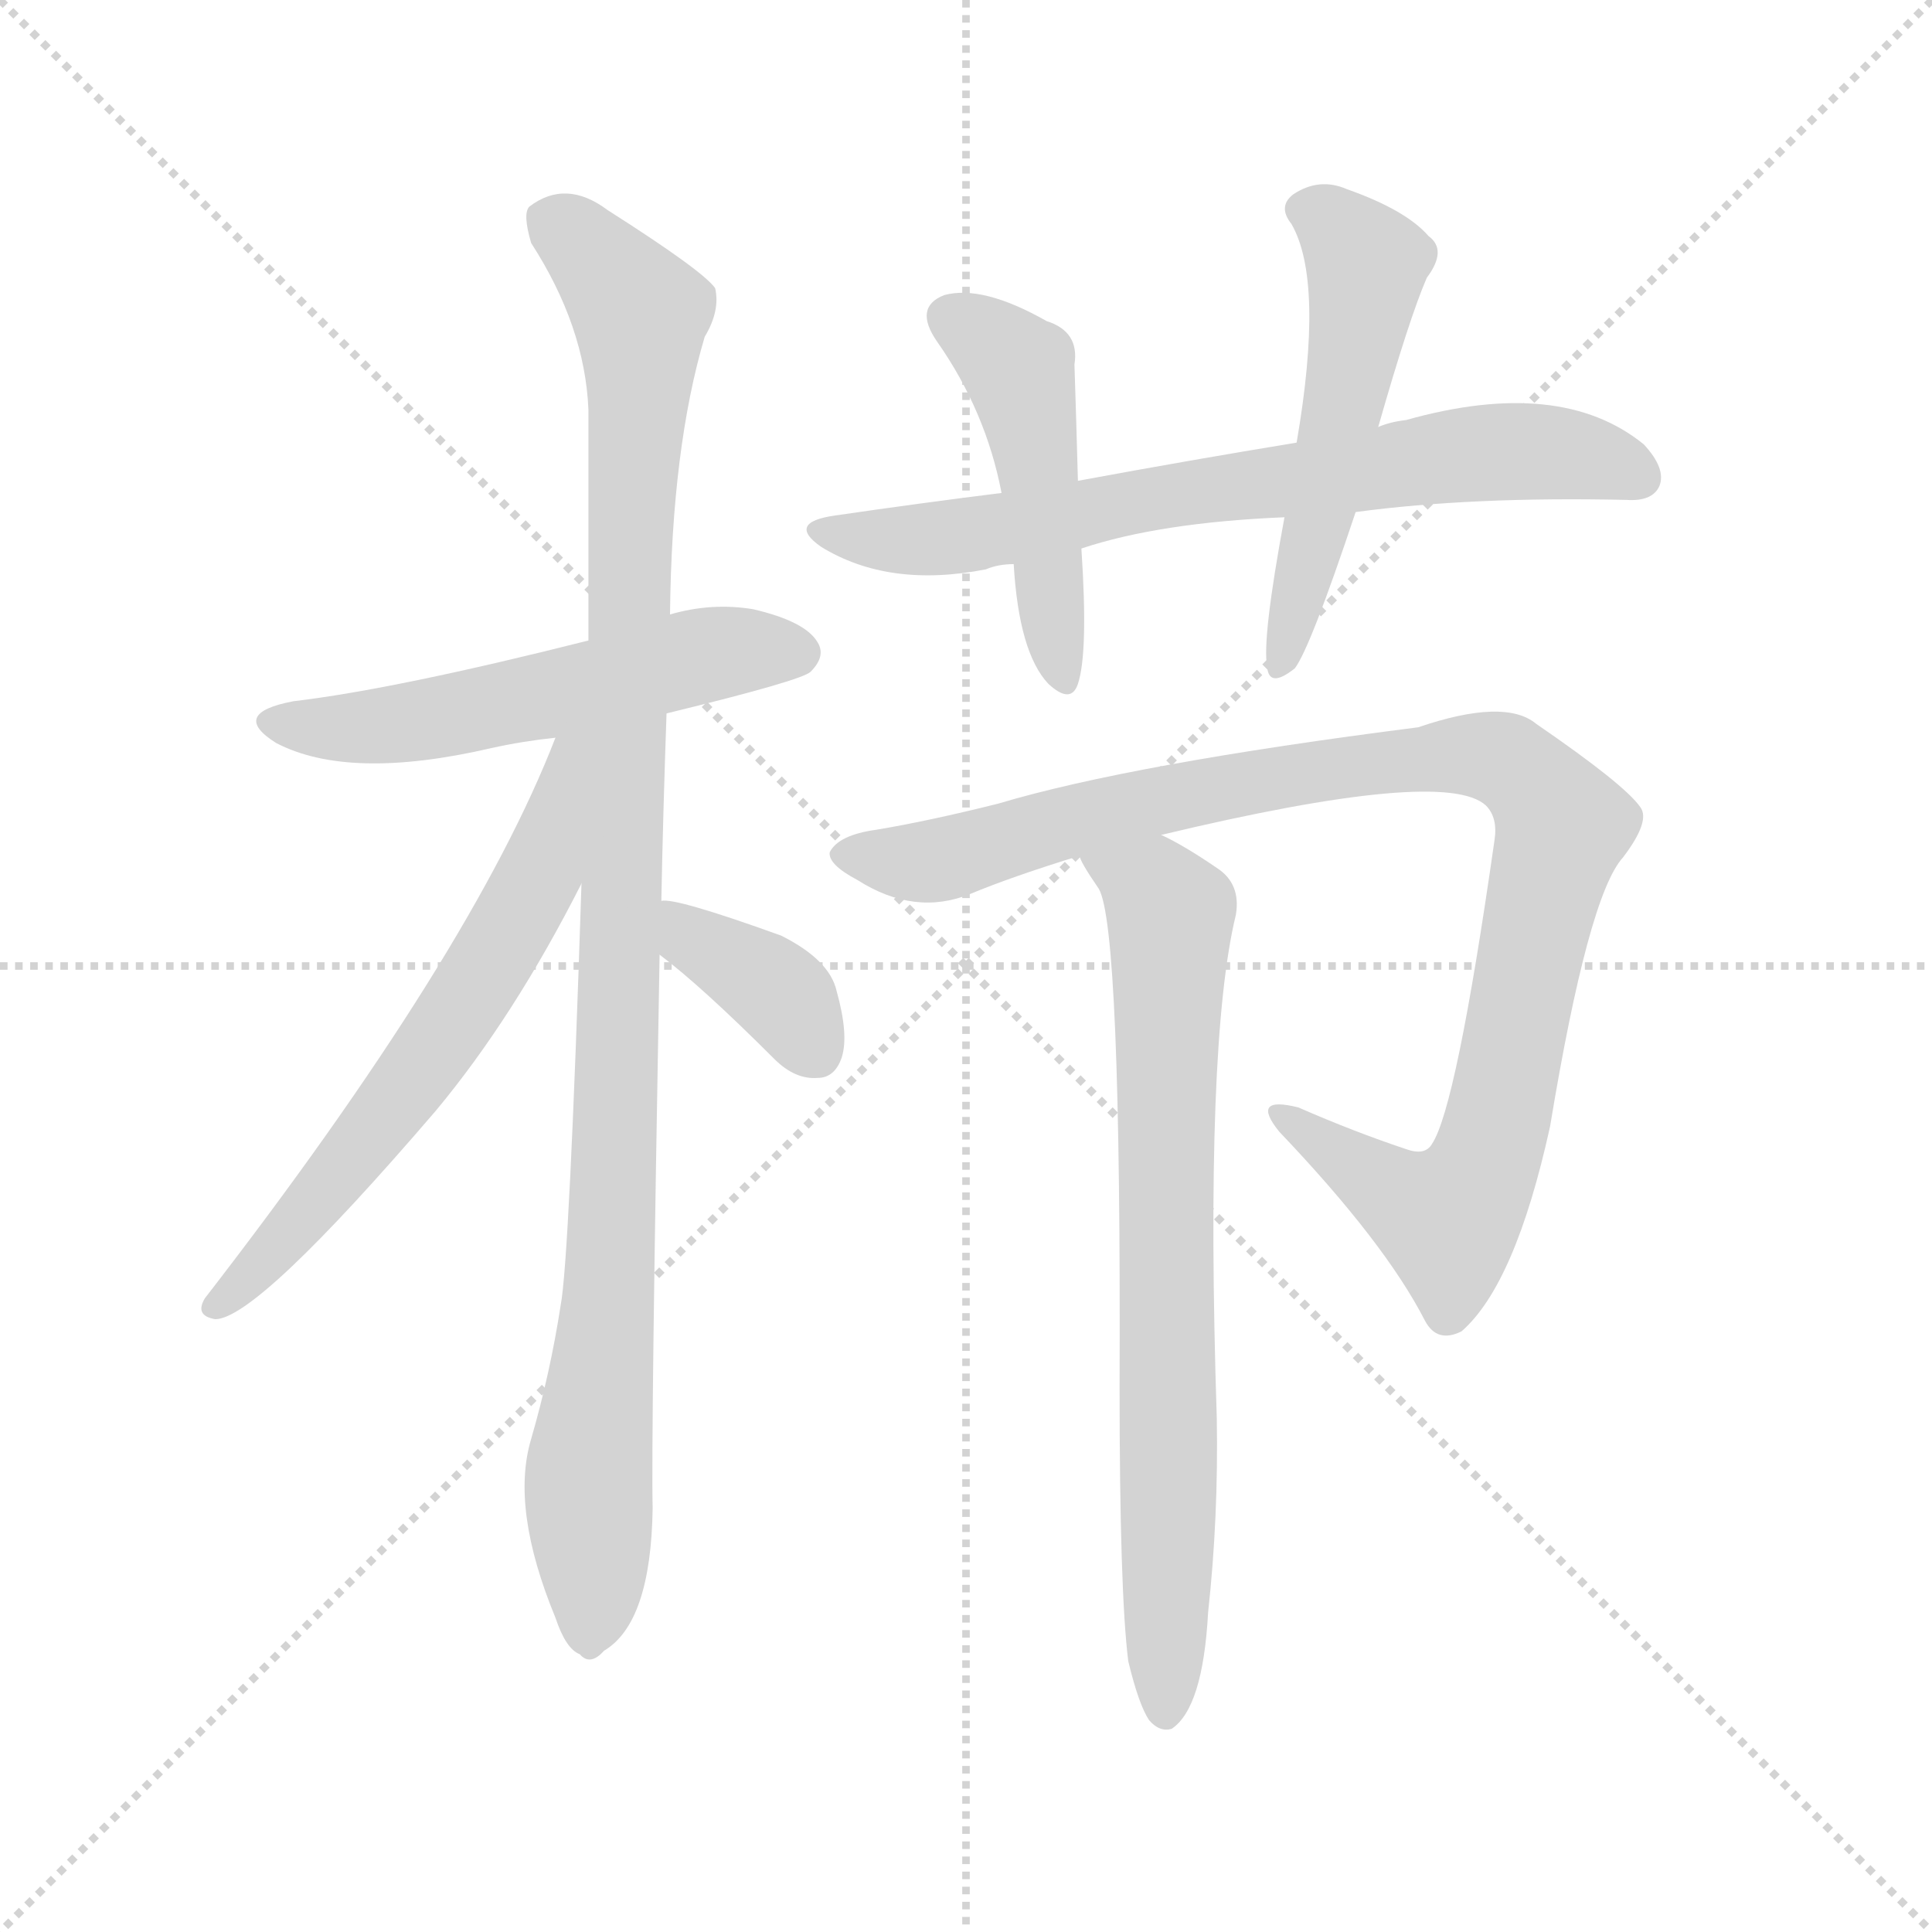 <svg version="1.1" viewBox="0 0 1024 1024" xmlns="http://www.w3.org/2000/svg">
  <g stroke="lightgray" stroke-dasharray="1,1" stroke-width="1" transform="scale(4, 4)">
    <line x1="0" y1="0" x2="256" y2="256"></line>
    <line x1="256" y1="0" x2="0" y2="256"></line>
    <line x1="128" y1="0" x2="128" y2="256"></line>
    <line x1="0" y1="128" x2="256" y2="128"></line>
  </g>
  <g transform="scale(0.92, -0.92) translate(60, -850)">
    <style type="text/css">
      
        @keyframes keyframes0 {
          from {
            stroke: blue;
            stroke-dashoffset: 560;
            stroke-width: 128;
          }
          65% {
            animation-timing-function: step-end;
            stroke: blue;
            stroke-dashoffset: 0;
            stroke-width: 128;
          }
          to {
            stroke: black;
            stroke-width: 1024;
          }
        }
        #make-me-a-hanzi-animation-0 {
          animation: keyframes0 0.706s both;
          animation-delay: 0s;
          animation-timing-function: linear;
        }
      
        @keyframes keyframes1 {
          from {
            stroke: blue;
            stroke-dashoffset: 1092;
            stroke-width: 128;
          }
          78% {
            animation-timing-function: step-end;
            stroke: blue;
            stroke-dashoffset: 0;
            stroke-width: 128;
          }
          to {
            stroke: black;
            stroke-width: 1024;
          }
        }
        #make-me-a-hanzi-animation-1 {
          animation: keyframes1 1.139s both;
          animation-delay: 0.706s;
          animation-timing-function: linear;
        }
      
        @keyframes keyframes2 {
          from {
            stroke: blue;
            stroke-dashoffset: 650;
            stroke-width: 128;
          }
          68% {
            animation-timing-function: step-end;
            stroke: blue;
            stroke-dashoffset: 0;
            stroke-width: 128;
          }
          to {
            stroke: black;
            stroke-width: 1024;
          }
        }
        #make-me-a-hanzi-animation-2 {
          animation: keyframes2 0.779s both;
          animation-delay: 1.844s;
          animation-timing-function: linear;
        }
      
        @keyframes keyframes3 {
          from {
            stroke: blue;
            stroke-dashoffset: 376;
            stroke-width: 128;
          }
          55% {
            animation-timing-function: step-end;
            stroke: blue;
            stroke-dashoffset: 0;
            stroke-width: 128;
          }
          to {
            stroke: black;
            stroke-width: 1024;
          }
        }
        #make-me-a-hanzi-animation-3 {
          animation: keyframes3 0.556s both;
          animation-delay: 2.623s;
          animation-timing-function: linear;
        }
      
        @keyframes keyframes4 {
          from {
            stroke: blue;
            stroke-dashoffset: 732;
            stroke-width: 128;
          }
          70% {
            animation-timing-function: step-end;
            stroke: blue;
            stroke-dashoffset: 0;
            stroke-width: 128;
          }
          to {
            stroke: black;
            stroke-width: 1024;
          }
        }
        #make-me-a-hanzi-animation-4 {
          animation: keyframes4 0.846s both;
          animation-delay: 3.179s;
          animation-timing-function: linear;
        }
      
        @keyframes keyframes5 {
          from {
            stroke: blue;
            stroke-dashoffset: 484;
            stroke-width: 128;
          }
          61% {
            animation-timing-function: step-end;
            stroke: blue;
            stroke-dashoffset: 0;
            stroke-width: 128;
          }
          to {
            stroke: black;
            stroke-width: 1024;
          }
        }
        #make-me-a-hanzi-animation-5 {
          animation: keyframes5 0.644s both;
          animation-delay: 4.025s;
          animation-timing-function: linear;
        }
      
        @keyframes keyframes6 {
          from {
            stroke: blue;
            stroke-dashoffset: 541;
            stroke-width: 128;
          }
          64% {
            animation-timing-function: step-end;
            stroke: blue;
            stroke-dashoffset: 0;
            stroke-width: 128;
          }
          to {
            stroke: black;
            stroke-width: 1024;
          }
        }
        #make-me-a-hanzi-animation-6 {
          animation: keyframes6 0.69s both;
          animation-delay: 4.669s;
          animation-timing-function: linear;
        }
      
        @keyframes keyframes7 {
          from {
            stroke: blue;
            stroke-dashoffset: 1038;
            stroke-width: 128;
          }
          77% {
            animation-timing-function: step-end;
            stroke: blue;
            stroke-dashoffset: 0;
            stroke-width: 128;
          }
          to {
            stroke: black;
            stroke-width: 1024;
          }
        }
        #make-me-a-hanzi-animation-7 {
          animation: keyframes7 1.095s both;
          animation-delay: 5.359s;
          animation-timing-function: linear;
        }
      
        @keyframes keyframes8 {
          from {
            stroke: blue;
            stroke-dashoffset: 773;
            stroke-width: 128;
          }
          72% {
            animation-timing-function: step-end;
            stroke: blue;
            stroke-dashoffset: 0;
            stroke-width: 128;
          }
          to {
            stroke: black;
            stroke-width: 1024;
          }
        }
        #make-me-a-hanzi-animation-8 {
          animation: keyframes8 0.879s both;
          animation-delay: 6.454s;
          animation-timing-function: linear;
        }
      
    </style>
    
      <path d="M 324 439 Q 402 458 407 463 Q 416 472 411 480 Q 404 492 374 499 Q 350 503 326 496 L 279 481 Q 168 453 109 446 Q 72 439 99 422 Q 141 400 223 419 Q 241 423 260 425 L 324 439 Z" fill="lightgray"></path>
    
      <path d="M 321 331 Q 322 382 324 439 L 326 496 Q 327 592 346 656 Q 355 671 352 684 Q 345 694 290 729 Q 266 747 245 731 Q 241 727 246 710 Q 277 662 279 614 L 279 481 L 275 341 Q 268 124 263 98 Q 257 59 246 21 Q 234 -19 260 -82 Q 266 -100 274 -103 Q 280 -110 288 -101 Q 315 -85 316 -19 Q 315 20 320 300 L 321 331 Z" fill="lightgray"></path>
    
      <path d="M 260 425 Q 212 301 58 102 Q 52 92 64 90 Q 88 90 191 210 Q 236 264 275 341 C 331 450 271 453 260 425 Z" fill="lightgray"></path>
    
      <path d="M 320 300 Q 344 282 386 240 Q 398 228 411 229 Q 421 229 425 241 Q 429 254 422 279 Q 418 297 390 311 Q 329 333 321 331 C 291 332 296 318 320 300 Z" fill="lightgray"></path>
    
      <path d="M 721 555 Q 788 564 877 562 Q 892 561 896 570 Q 900 580 887 594 Q 839 633 750 608 Q 741 607 734 604 L 687 595 Q 626 585 561 573 L 517 566 Q 469 560 421 553 Q 393 549 413 535 Q 452 511 508 522 Q 515 525 524 525 L 563 534 Q 608 549 680 552 L 721 555 Z" fill="lightgray"></path>
    
      <path d="M 561 573 Q 560 610 559 640 Q 562 659 543 665 Q 506 686 484 680 Q 466 673 480 653 Q 508 613 517 566 L 524 525 Q 527 474 544 456 Q 557 444 561 456 Q 567 474 563 534 L 561 573 Z" fill="lightgray"></path>
    
      <path d="M 734 604 Q 752 667 762 690 Q 774 706 763 714 Q 750 729 716 741 Q 700 748 685 738 Q 676 731 684 721 Q 703 688 687 595 L 680 552 Q 667 482 670 466 Q 671 453 686 465 Q 695 477 721 555 L 734 604 Z" fill="lightgray"></path>
    
      <path d="M 609 369 Q 772 408 796 386 Q 803 379 801 366 Q 779 212 765 191 Q 761 184 750 188 Q 720 198 688 212 Q 660 219 677 198 Q 738 134 761 89 Q 768 76 782 83 Q 813 110 833 201 Q 855 334 875 356 Q 891 377 885 385 Q 876 398 825 433 Q 807 448 757 431 Q 592 410 515 387 Q 475 377 445 372 Q 423 369 418 359 Q 417 352 434 343 Q 467 322 499 335 Q 523 345 562 357 L 609 369 Z" fill="lightgray"></path>
    
      <path d="M 590 -107 Q 596 -132 602 -141 Q 608 -148 615 -146 Q 633 -134 636 -79 Q 642 -24 641 33 Q 634 249 652 323 Q 655 341 641 350 Q 622 363 609 369 C 583 383 548 383 562 357 Q 562 354 573 338 Q 586 316 585 51 Q 585 -67 590 -107 Z" fill="lightgray"></path>
    
    
      <clipPath id="make-me-a-hanzi-clip-0">
        <path d="M 324 439 Q 402 458 407 463 Q 416 472 411 480 Q 404 492 374 499 Q 350 503 326 496 L 279 481 Q 168 453 109 446 Q 72 439 99 422 Q 141 400 223 419 Q 241 423 260 425 L 324 439 Z"></path>
      </clipPath>
      <path clip-path="url(#make-me-a-hanzi-clip-0)" d="M 101 435 L 121 430 L 174 433 L 347 473 L 400 474" fill="none" id="make-me-a-hanzi-animation-0" stroke-dasharray="432 864" stroke-linecap="round"></path>
    
      <clipPath id="make-me-a-hanzi-clip-1">
        <path d="M 321 331 Q 322 382 324 439 L 326 496 Q 327 592 346 656 Q 355 671 352 684 Q 345 694 290 729 Q 266 747 245 731 Q 241 727 246 710 Q 277 662 279 614 L 279 481 L 275 341 Q 268 124 263 98 Q 257 59 246 21 Q 234 -19 260 -82 Q 266 -100 274 -103 Q 280 -110 288 -101 Q 315 -85 316 -19 Q 315 20 320 300 L 321 331 Z"></path>
      </clipPath>
      <path clip-path="url(#make-me-a-hanzi-clip-1)" d="M 257 724 L 309 670 L 295 187 L 279 0 L 279 -90" fill="none" id="make-me-a-hanzi-animation-1" stroke-dasharray="964 1928" stroke-linecap="round"></path>
    
      <clipPath id="make-me-a-hanzi-clip-2">
        <path d="M 260 425 Q 212 301 58 102 Q 52 92 64 90 Q 88 90 191 210 Q 236 264 275 341 C 331 450 271 453 260 425 Z"></path>
      </clipPath>
      <path clip-path="url(#make-me-a-hanzi-clip-2)" d="M 275 422 L 266 416 L 250 344 L 187 240 L 110 142 L 65 98" fill="none" id="make-me-a-hanzi-animation-2" stroke-dasharray="522 1044" stroke-linecap="round"></path>
    
      <clipPath id="make-me-a-hanzi-clip-3">
        <path d="M 320 300 Q 344 282 386 240 Q 398 228 411 229 Q 421 229 425 241 Q 429 254 422 279 Q 418 297 390 311 Q 329 333 321 331 C 291 332 296 318 320 300 Z"></path>
      </clipPath>
      <path clip-path="url(#make-me-a-hanzi-clip-3)" d="M 323 323 L 391 276 L 411 244" fill="none" id="make-me-a-hanzi-animation-3" stroke-dasharray="248 496" stroke-linecap="round"></path>
    
      <clipPath id="make-me-a-hanzi-clip-4">
        <path d="M 721 555 Q 788 564 877 562 Q 892 561 896 570 Q 900 580 887 594 Q 839 633 750 608 Q 741 607 734 604 L 687 595 Q 626 585 561 573 L 517 566 Q 469 560 421 553 Q 393 549 413 535 Q 452 511 508 522 Q 515 525 524 525 L 563 534 Q 608 549 680 552 L 721 555 Z"></path>
      </clipPath>
      <path clip-path="url(#make-me-a-hanzi-clip-4)" d="M 415 545 L 480 539 L 604 563 L 813 590 L 860 585 L 884 575" fill="none" id="make-me-a-hanzi-animation-4" stroke-dasharray="604 1208" stroke-linecap="round"></path>
    
      <clipPath id="make-me-a-hanzi-clip-5">
        <path d="M 561 573 Q 560 610 559 640 Q 562 659 543 665 Q 506 686 484 680 Q 466 673 480 653 Q 508 613 517 566 L 524 525 Q 527 474 544 456 Q 557 444 561 456 Q 567 474 563 534 L 561 573 Z"></path>
      </clipPath>
      <path clip-path="url(#make-me-a-hanzi-clip-5)" d="M 489 666 L 527 637 L 553 459" fill="none" id="make-me-a-hanzi-animation-5" stroke-dasharray="356 712" stroke-linecap="round"></path>
    
      <clipPath id="make-me-a-hanzi-clip-6">
        <path d="M 734 604 Q 752 667 762 690 Q 774 706 763 714 Q 750 729 716 741 Q 700 748 685 738 Q 676 731 684 721 Q 703 688 687 595 L 680 552 Q 667 482 670 466 Q 671 453 686 465 Q 695 477 721 555 L 734 604 Z"></path>
      </clipPath>
      <path clip-path="url(#make-me-a-hanzi-clip-6)" d="M 691 729 L 705 724 L 727 698 L 701 550 L 678 467" fill="none" id="make-me-a-hanzi-animation-6" stroke-dasharray="413 826" stroke-linecap="round"></path>
    
      <clipPath id="make-me-a-hanzi-clip-7">
        <path d="M 609 369 Q 772 408 796 386 Q 803 379 801 366 Q 779 212 765 191 Q 761 184 750 188 Q 720 198 688 212 Q 660 219 677 198 Q 738 134 761 89 Q 768 76 782 83 Q 813 110 833 201 Q 855 334 875 356 Q 891 377 885 385 Q 876 398 825 433 Q 807 448 757 431 Q 592 410 515 387 Q 475 377 445 372 Q 423 369 418 359 Q 417 352 434 343 Q 467 322 499 335 Q 523 345 562 357 L 609 369 Z"></path>
      </clipPath>
      <path clip-path="url(#make-me-a-hanzi-clip-7)" d="M 427 359 L 486 355 L 674 402 L 772 415 L 809 411 L 839 373 L 801 196 L 789 166 L 770 150 L 680 207" fill="none" id="make-me-a-hanzi-animation-7" stroke-dasharray="910 1820" stroke-linecap="round"></path>
    
      <clipPath id="make-me-a-hanzi-clip-8">
        <path d="M 590 -107 Q 596 -132 602 -141 Q 608 -148 615 -146 Q 633 -134 636 -79 Q 642 -24 641 33 Q 634 249 652 323 Q 655 341 641 350 Q 622 363 609 369 C 583 383 548 383 562 357 Q 562 354 573 338 Q 586 316 585 51 Q 585 -67 590 -107 Z"></path>
      </clipPath>
      <path clip-path="url(#make-me-a-hanzi-clip-8)" d="M 568 356 L 601 340 L 614 324 L 611 -136" fill="none" id="make-me-a-hanzi-animation-8" stroke-dasharray="645 1290" stroke-linecap="round"></path>
    
  </g>
</svg>